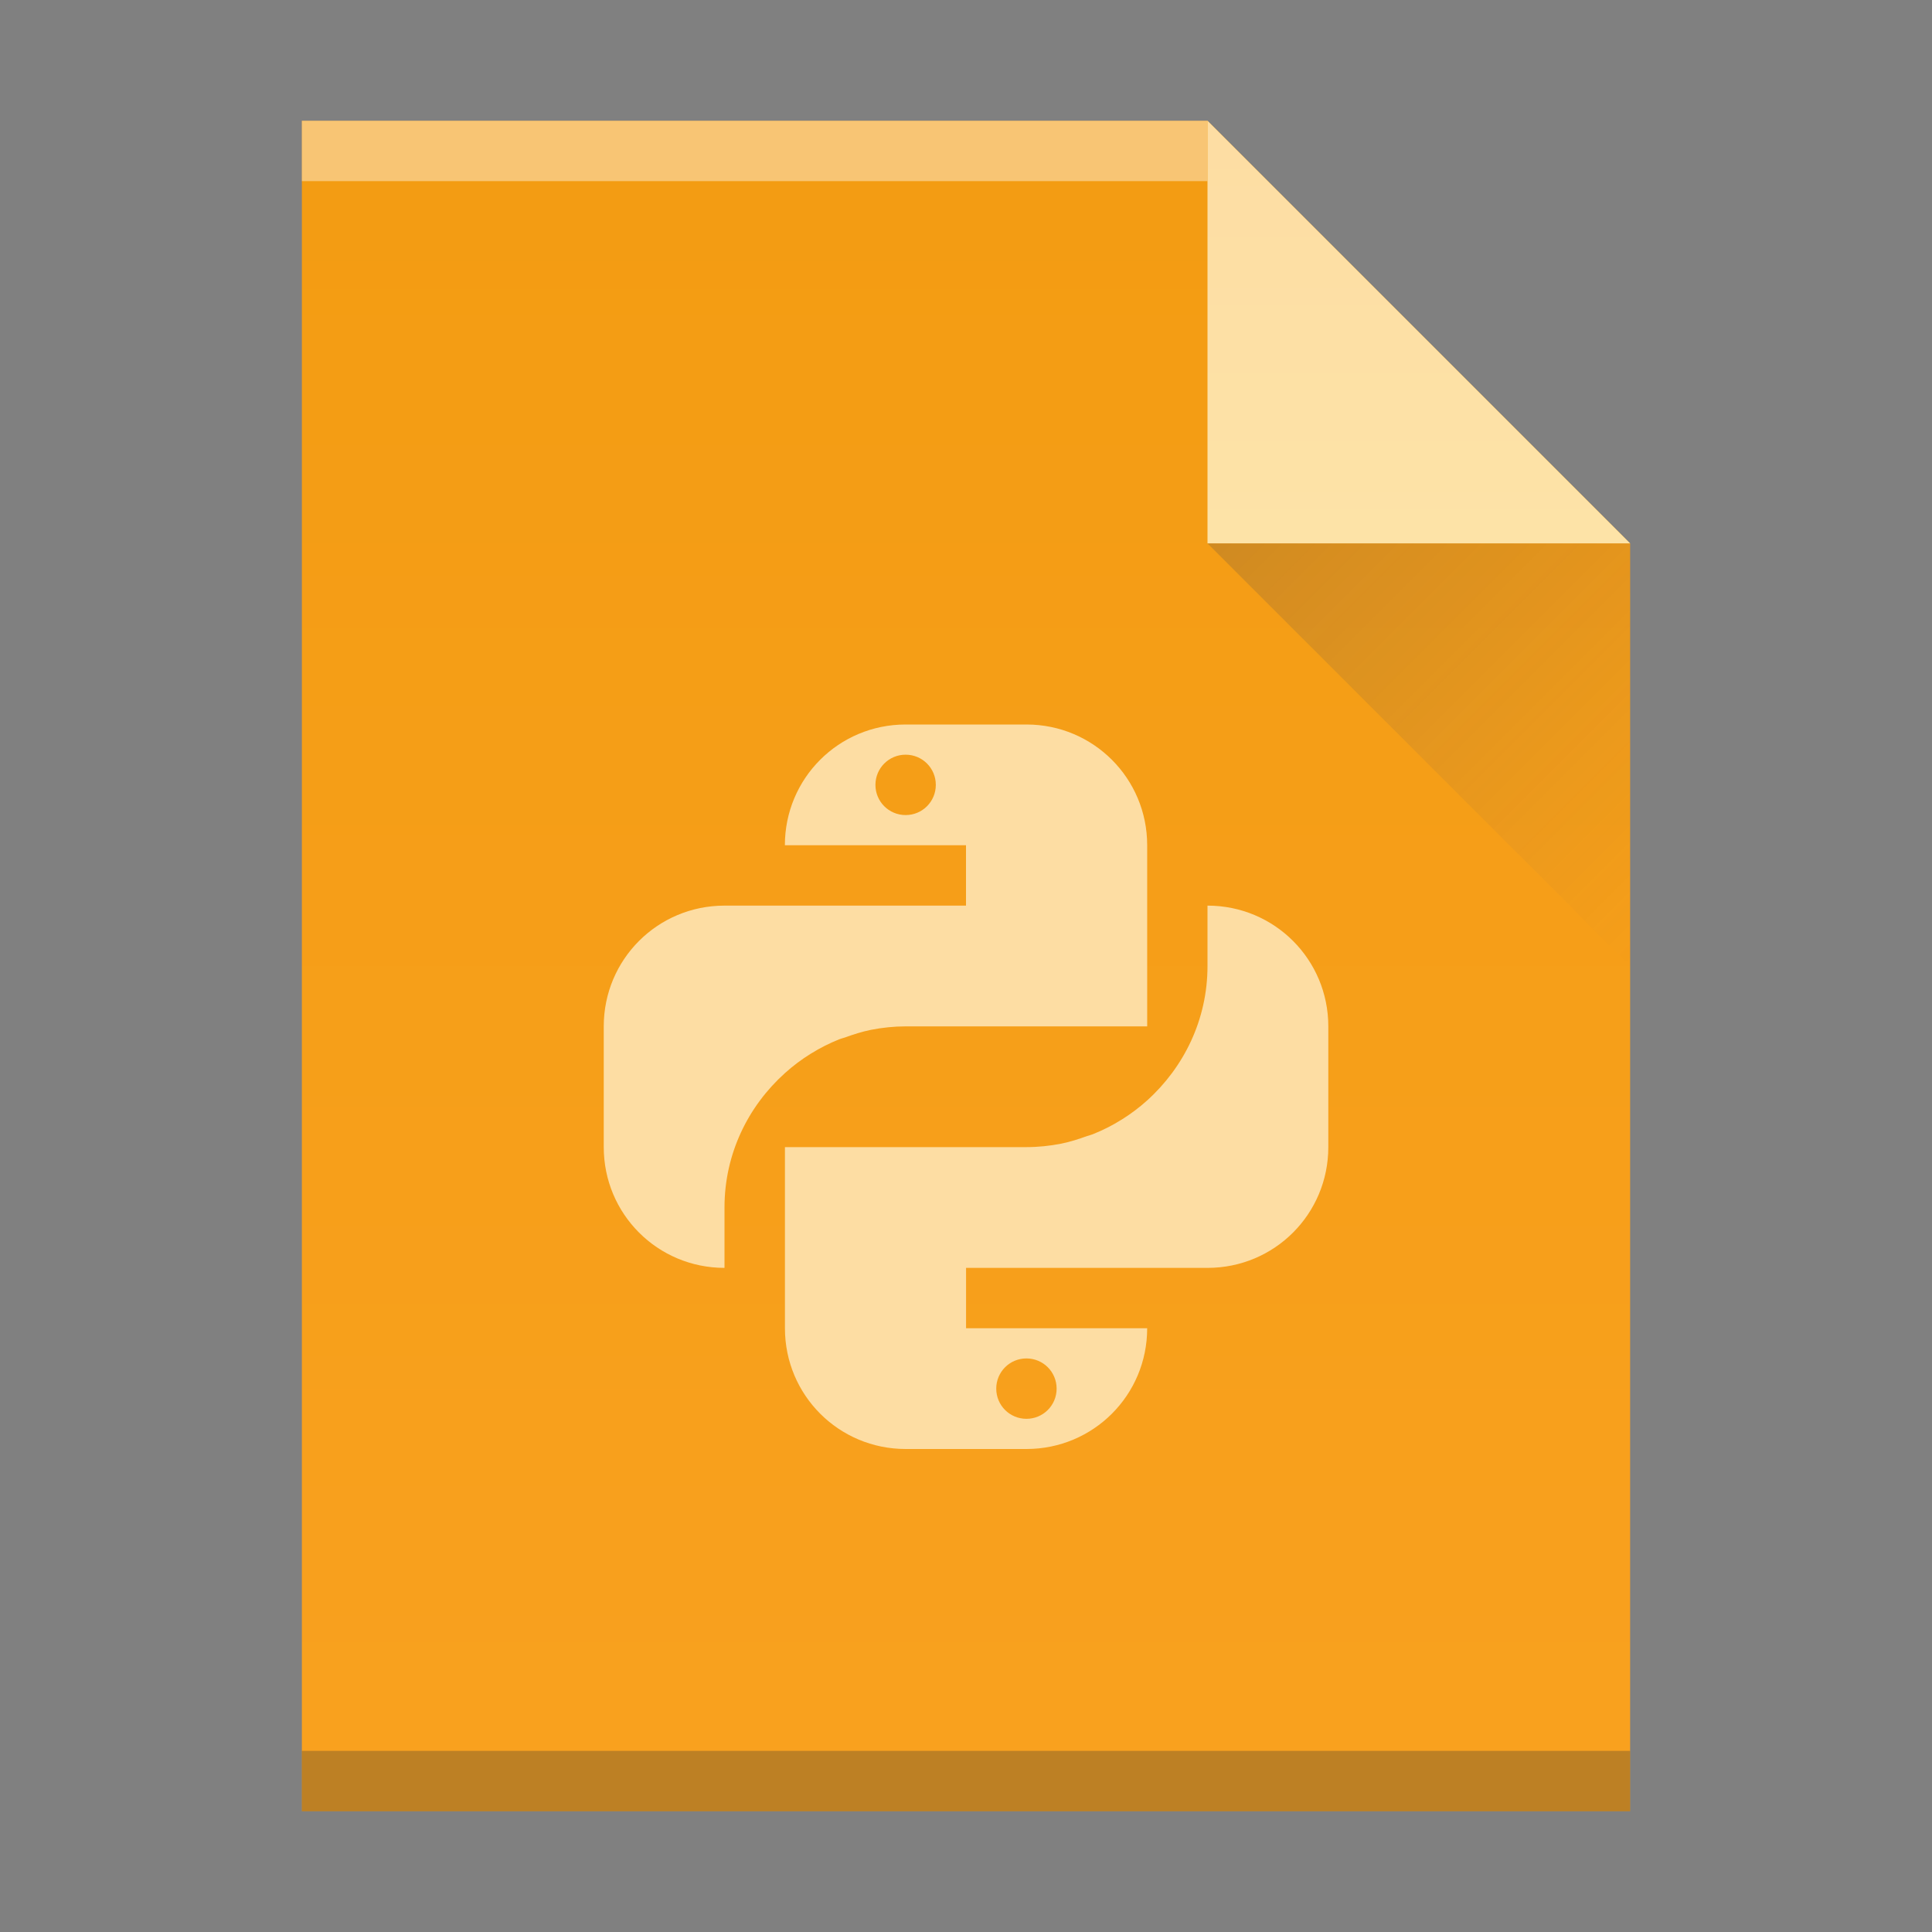 <svg height="32" width="32" xmlns="http://www.w3.org/2000/svg" xmlns:xlink="http://www.w3.org/1999/xlink"><rect width="100%" height="100%" fill="#808080" stroke="none"/><linearGradient id="a" gradientTransform="matrix(.5 0 0 -.483 384.57 547.25)" gradientUnits="userSpaceOnUse" x2="0" y1="61" y2="3"><stop offset="0" stop-color="#f39c12"/><stop offset="1" stop-color="#f9a11f"/></linearGradient><linearGradient id="b" gradientUnits="userSpaceOnUse" x2="0" y1="518.04" y2="524.8"><stop offset="0" stop-color="#fddda3"/><stop offset="1" stop-color="#fde3a7"/></linearGradient><linearGradient id="c" gradientUnits="userSpaceOnUse" x1="404.57" x2="411.57" y1="524.8" y2="531.8"><stop offset="0" stop-color="#383e51"/><stop offset="1" stop-color="#655c6f" stop-opacity="0"/></linearGradient><g transform="translate(-384.57 -515.8)"><path d="m389.57 545.8v-28h15l7 7v21h-7z" fill="url(#a)"/><g transform="scale(1 -1)"><path d="m389.57-518.8h15v1h-15z" fill="#fff" fill-opacity=".412"/><path d="m389.57-545.8h22v1h-22z" fill="#2e3132" fill-opacity=".294"/></g><g fill-rule="evenodd"><path d="m411.57 524.8-7-7v7z" fill="url(#b)"/><path d="m411.57 531.8-7-7h7z" fill="url(#c)" opacity=".2"/></g><path d="m399.57 527.8c-1.108 0-2 .892-2 2h3v1h-4c-1.108 0-2 .892-2 2v2c0 1.108.892 2 2 2v-1c0-.889.39-1.676 1-2.225l.002-.002c.132-.119.275-.226.426-.32.001-.001.003-.001.004-.002.149-.093.306-.172.471-.238.03-.012.062-.019.092-.029.14-.051.283-.097.432-.127.186-.036.377-.057.574-.057h4v-3c0-1.108-.892-2-2-2zm0 .5c.277 0 .5.223.5.5s-.223.5-.5.5-.5-.223-.5-.5.223-.5.5-.5m5 2.5v1c0 .889-.392 1.678-1 2.227-.132.119-.275.226-.426.32-.001.001-.003.001-.004.002-.149.093-.306.172-.471.238-.03.012-.062.019-.092.029-.14.051-.283.097-.432.127-.186.036-.377.057-.574.057h-4v3c0 1.108.892 2 2 2h2c1.108 0 2-.892 2-2h-3v-1h4c1.108 0 2-.892 2-2v-2c0-1.108-.892-2-2-2m-3 7.5c.277 0 .5.223.5.5s-.223.5-.5.5-.5-.223-.5-.5.223-.5.5-.5" fill="#fddda3"/></g></svg>